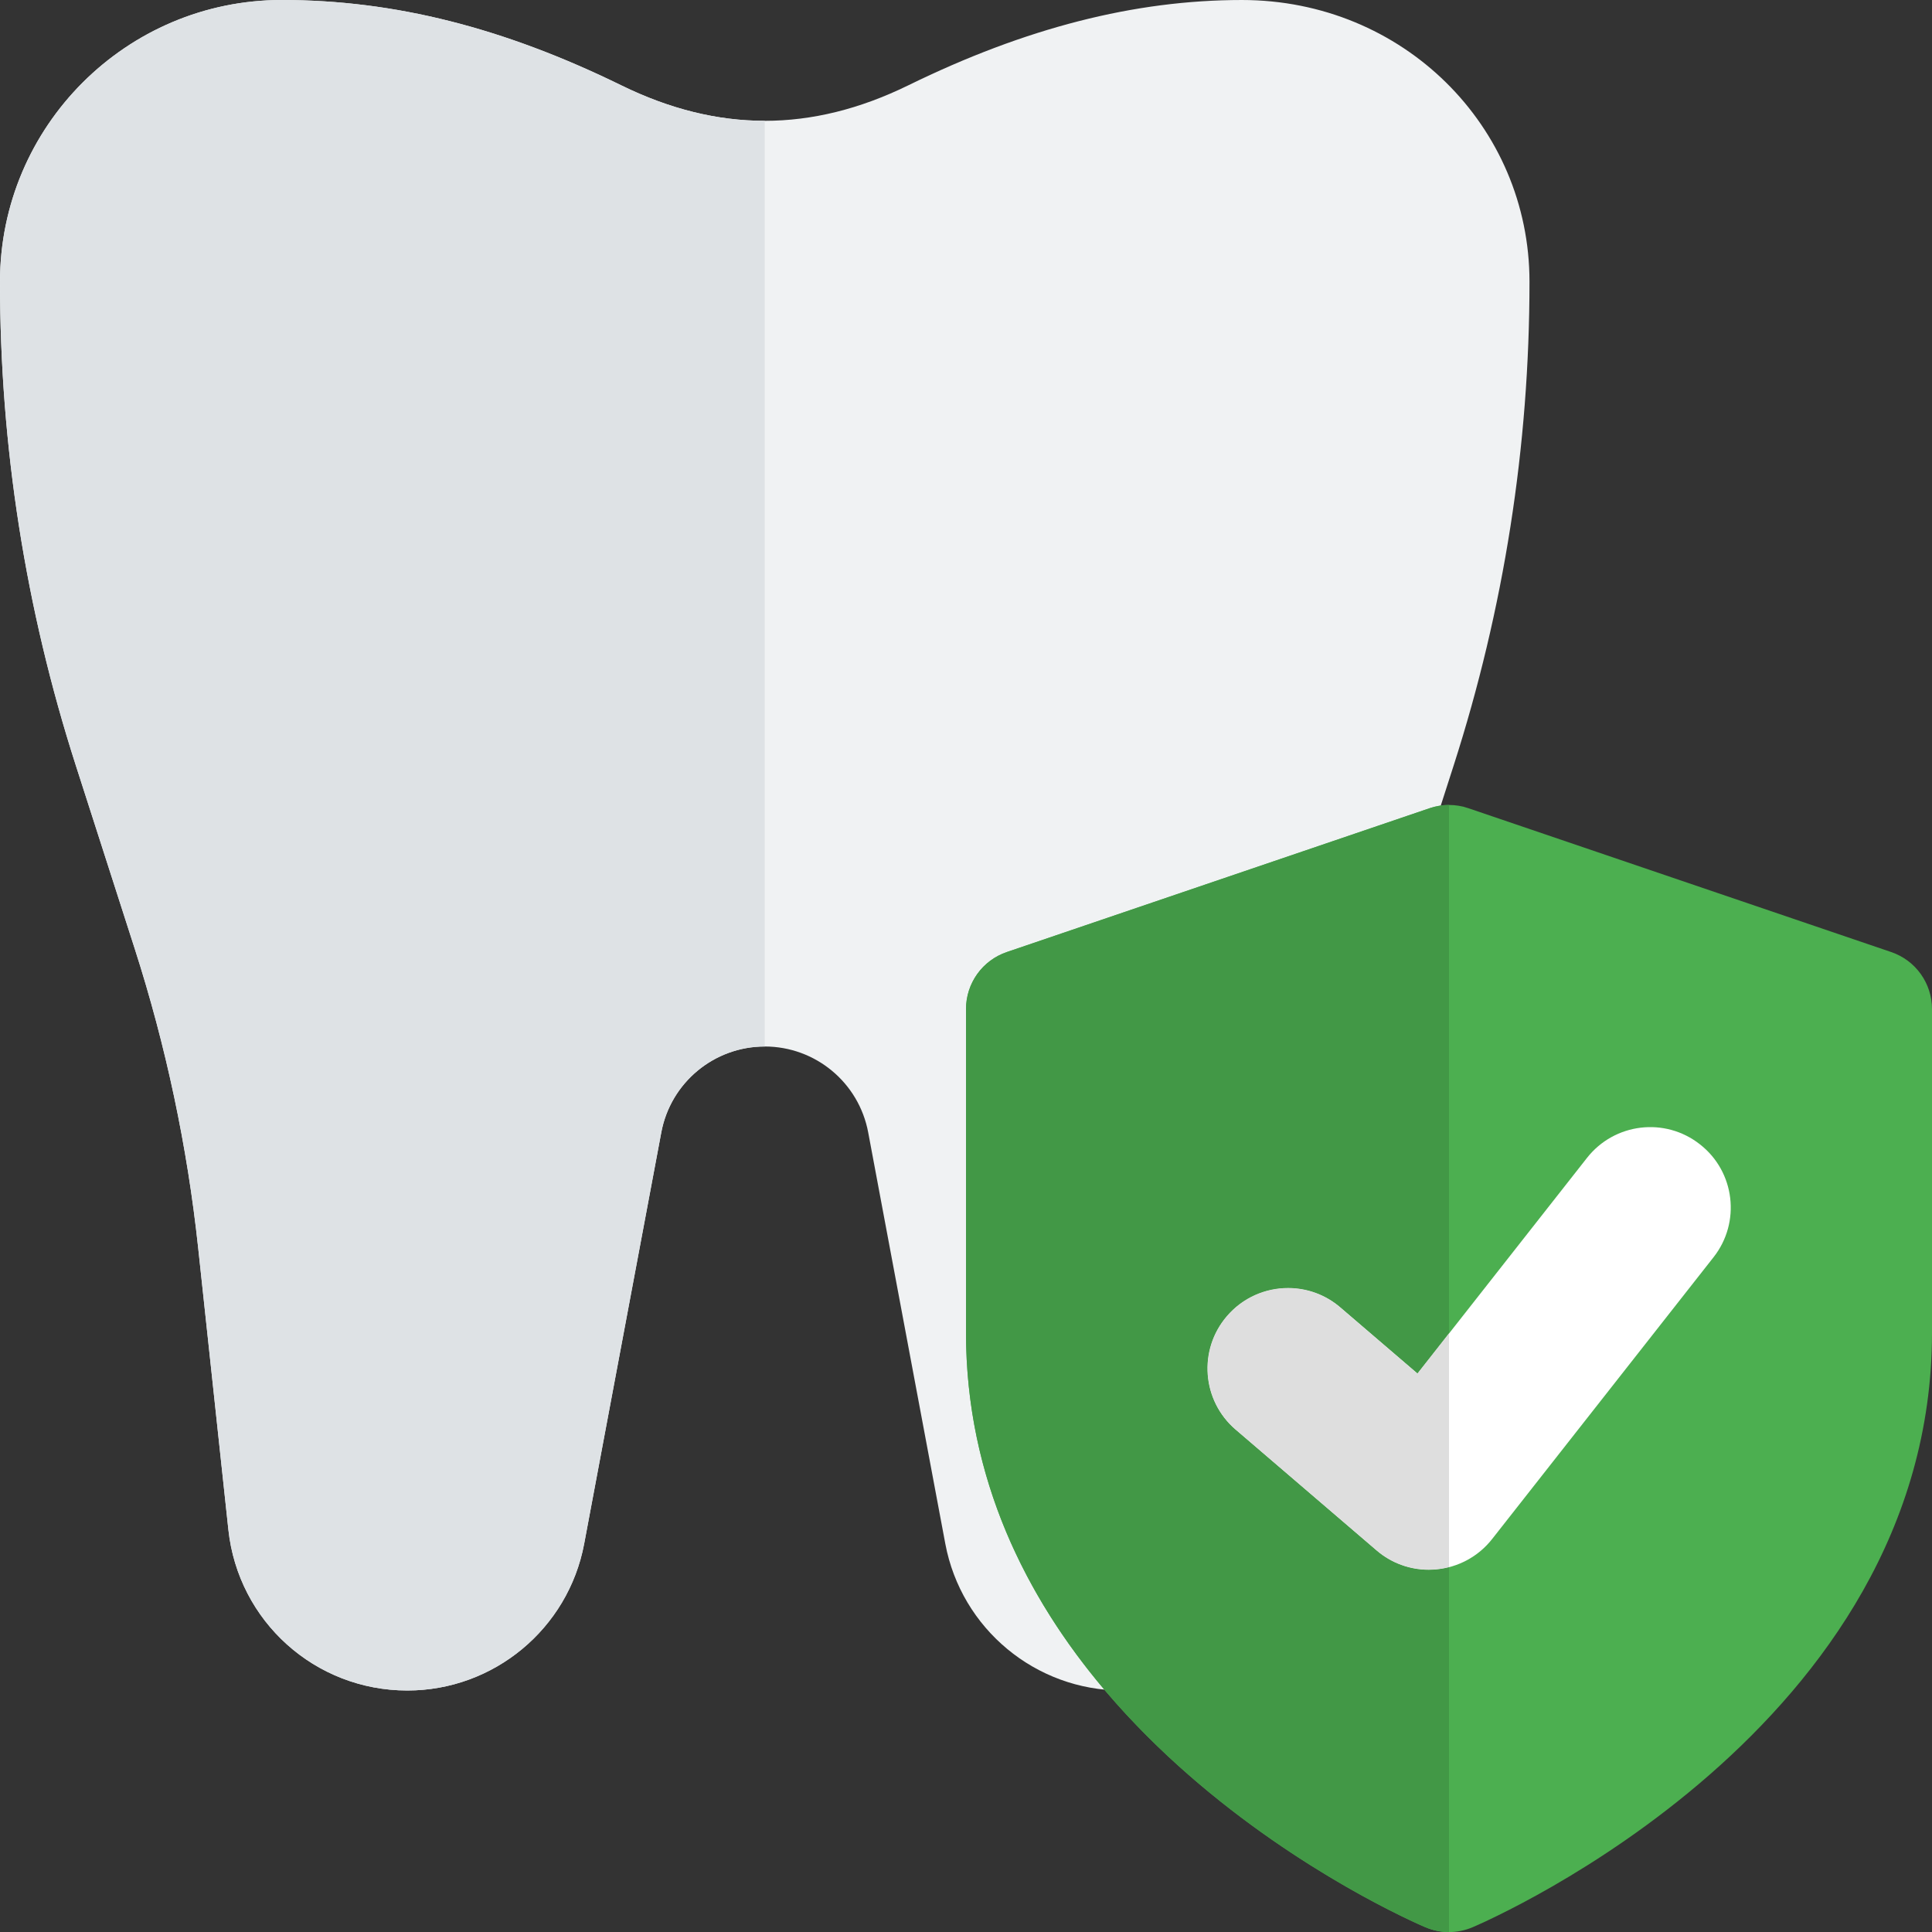 <?xml version="1.0"?>
<svg xmlns="http://www.w3.org/2000/svg" xmlns:xlink="http://www.w3.org/1999/xlink" xmlns:svgjs="http://svgjs.com/svgjs" version="1.1" width="512" height="512" x="0" y="0" viewBox="0 0 24 24" style="enable-background:new 0 0 512 512" xml:space="preserve" class=""><rect x="0" y="0" width="24" height="24" fill="#333333" stroke="none"/><g><path xmlns="http://www.w3.org/2000/svg" d="m13.94 21c-1.075 0-1.999-.767-2.197-1.823l-.958-5.11c-.116-.619-.656-1.067-1.285-1.067s-1.169.448-1.285 1.066l-.958 5.11c-.198 1.057-1.123 1.824-2.197 1.824-1.146 0-2.101-.859-2.223-1.998l-.375-3.499c-.135-1.26-.4-2.511-.788-3.717l-.732-2.277c-.625-1.945-.942-3.966-.942-6.009 0-1.93 1.57-3.5 3.5-3.5 1.405 0 2.762.347 4.22 1.061 1.198.587 2.362.586 3.561 0 1.457-.714 2.814-1.061 4.146-1.061 2.003 0 3.573 1.57 3.573 3.5 0 2.043-.317 4.064-.942 6.009l-.732 2.277c-.388 1.207-.653 2.457-.788 3.717l-.375 3.499c-.121 1.139-1.077 1.998-2.223 1.998" fill="#f0f2f3" data-original="#eceff1" style="" class=""/><path xmlns="http://www.w3.org/2000/svg" d="m3.5 0c-1.93 0-3.5 1.57-3.5 3.5 0 2.043.317 4.064.942 6.009l.732 2.277c.388 1.207.653 2.457.788 3.717l.375 3.499c.122 1.139 1.077 1.998 2.223 1.998 1.075 0 1.999-.767 2.197-1.823l.958-5.11c.116-.619.656-1.067 1.285-1.067v-11.499s0 0-.001 0c-.59 0-1.181-.147-1.78-.44-1.457-.714-2.814-1.061-4.219-1.061" fill="#dee2e5" data-original="#cdd0d2" style="" class=""/><path xmlns="http://www.w3.org/2000/svg" d="m23.491 11.826-5.25-1.786c-.156-.054-.326-.054-.482 0l-5.25 1.786c-.305.103-.509.388-.509.71v4.018c0 4.904 5.474 7.288 5.707 7.387.188.08.397.08.586 0 .233-.1 5.707-2.483 5.707-7.387v-4.018c0-.322-.204-.607-.509-.71" fill="#4caf50" data-original="#4caf50" style="" class=""/><path xmlns="http://www.w3.org/2000/svg" d="m21.286 15.618-2.75 3.5c-.351.447-1.006.512-1.436.142l-1.75-1.5c-.42-.359-.469-.991-.108-1.41.359-.419.991-.467 1.409-.108l.958.821 2.105-2.679c.341-.434.969-.511 1.404-.168.434.339.51.968.168 1.402" fill="#ffffff" data-original="#ffffff" style="" class=""/><path xmlns="http://www.w3.org/2000/svg" d="m18 10c-.034 0-.068.002-.102.007-.047.007-.094.018-.139.033l-5.25 1.786c-.305.103-.509.388-.509.71v4.018c0 1.823.756 3.297 1.718 4.435 1.627 1.925 3.842 2.889 3.989 2.952.094.039.194.059.293.059v-4.532c-.082.021-.167.032-.252.032-.23 0-.461-.079-.649-.241l-1.75-1.5c-.42-.359-.469-.991-.108-1.41.198-.23.478-.349.76-.349.23 0 .462.079.65.24l.958.821.391-.498z" fill="#429846" data-original="#429846" style="" class=""/><path xmlns="http://www.w3.org/2000/svg" d="m16.001 16c-.282 0-.562.118-.76.349-.36.419-.311 1.051.108 1.41l1.75 1.5c.188.162.419.241.649.241.085 0 .169-.011.252-.032v-2.905l-.392.499-.958-.821c-.188-.162-.419-.241-.649-.241" fill="#dedede" data-original="#dedede" style=""/></g></svg>
